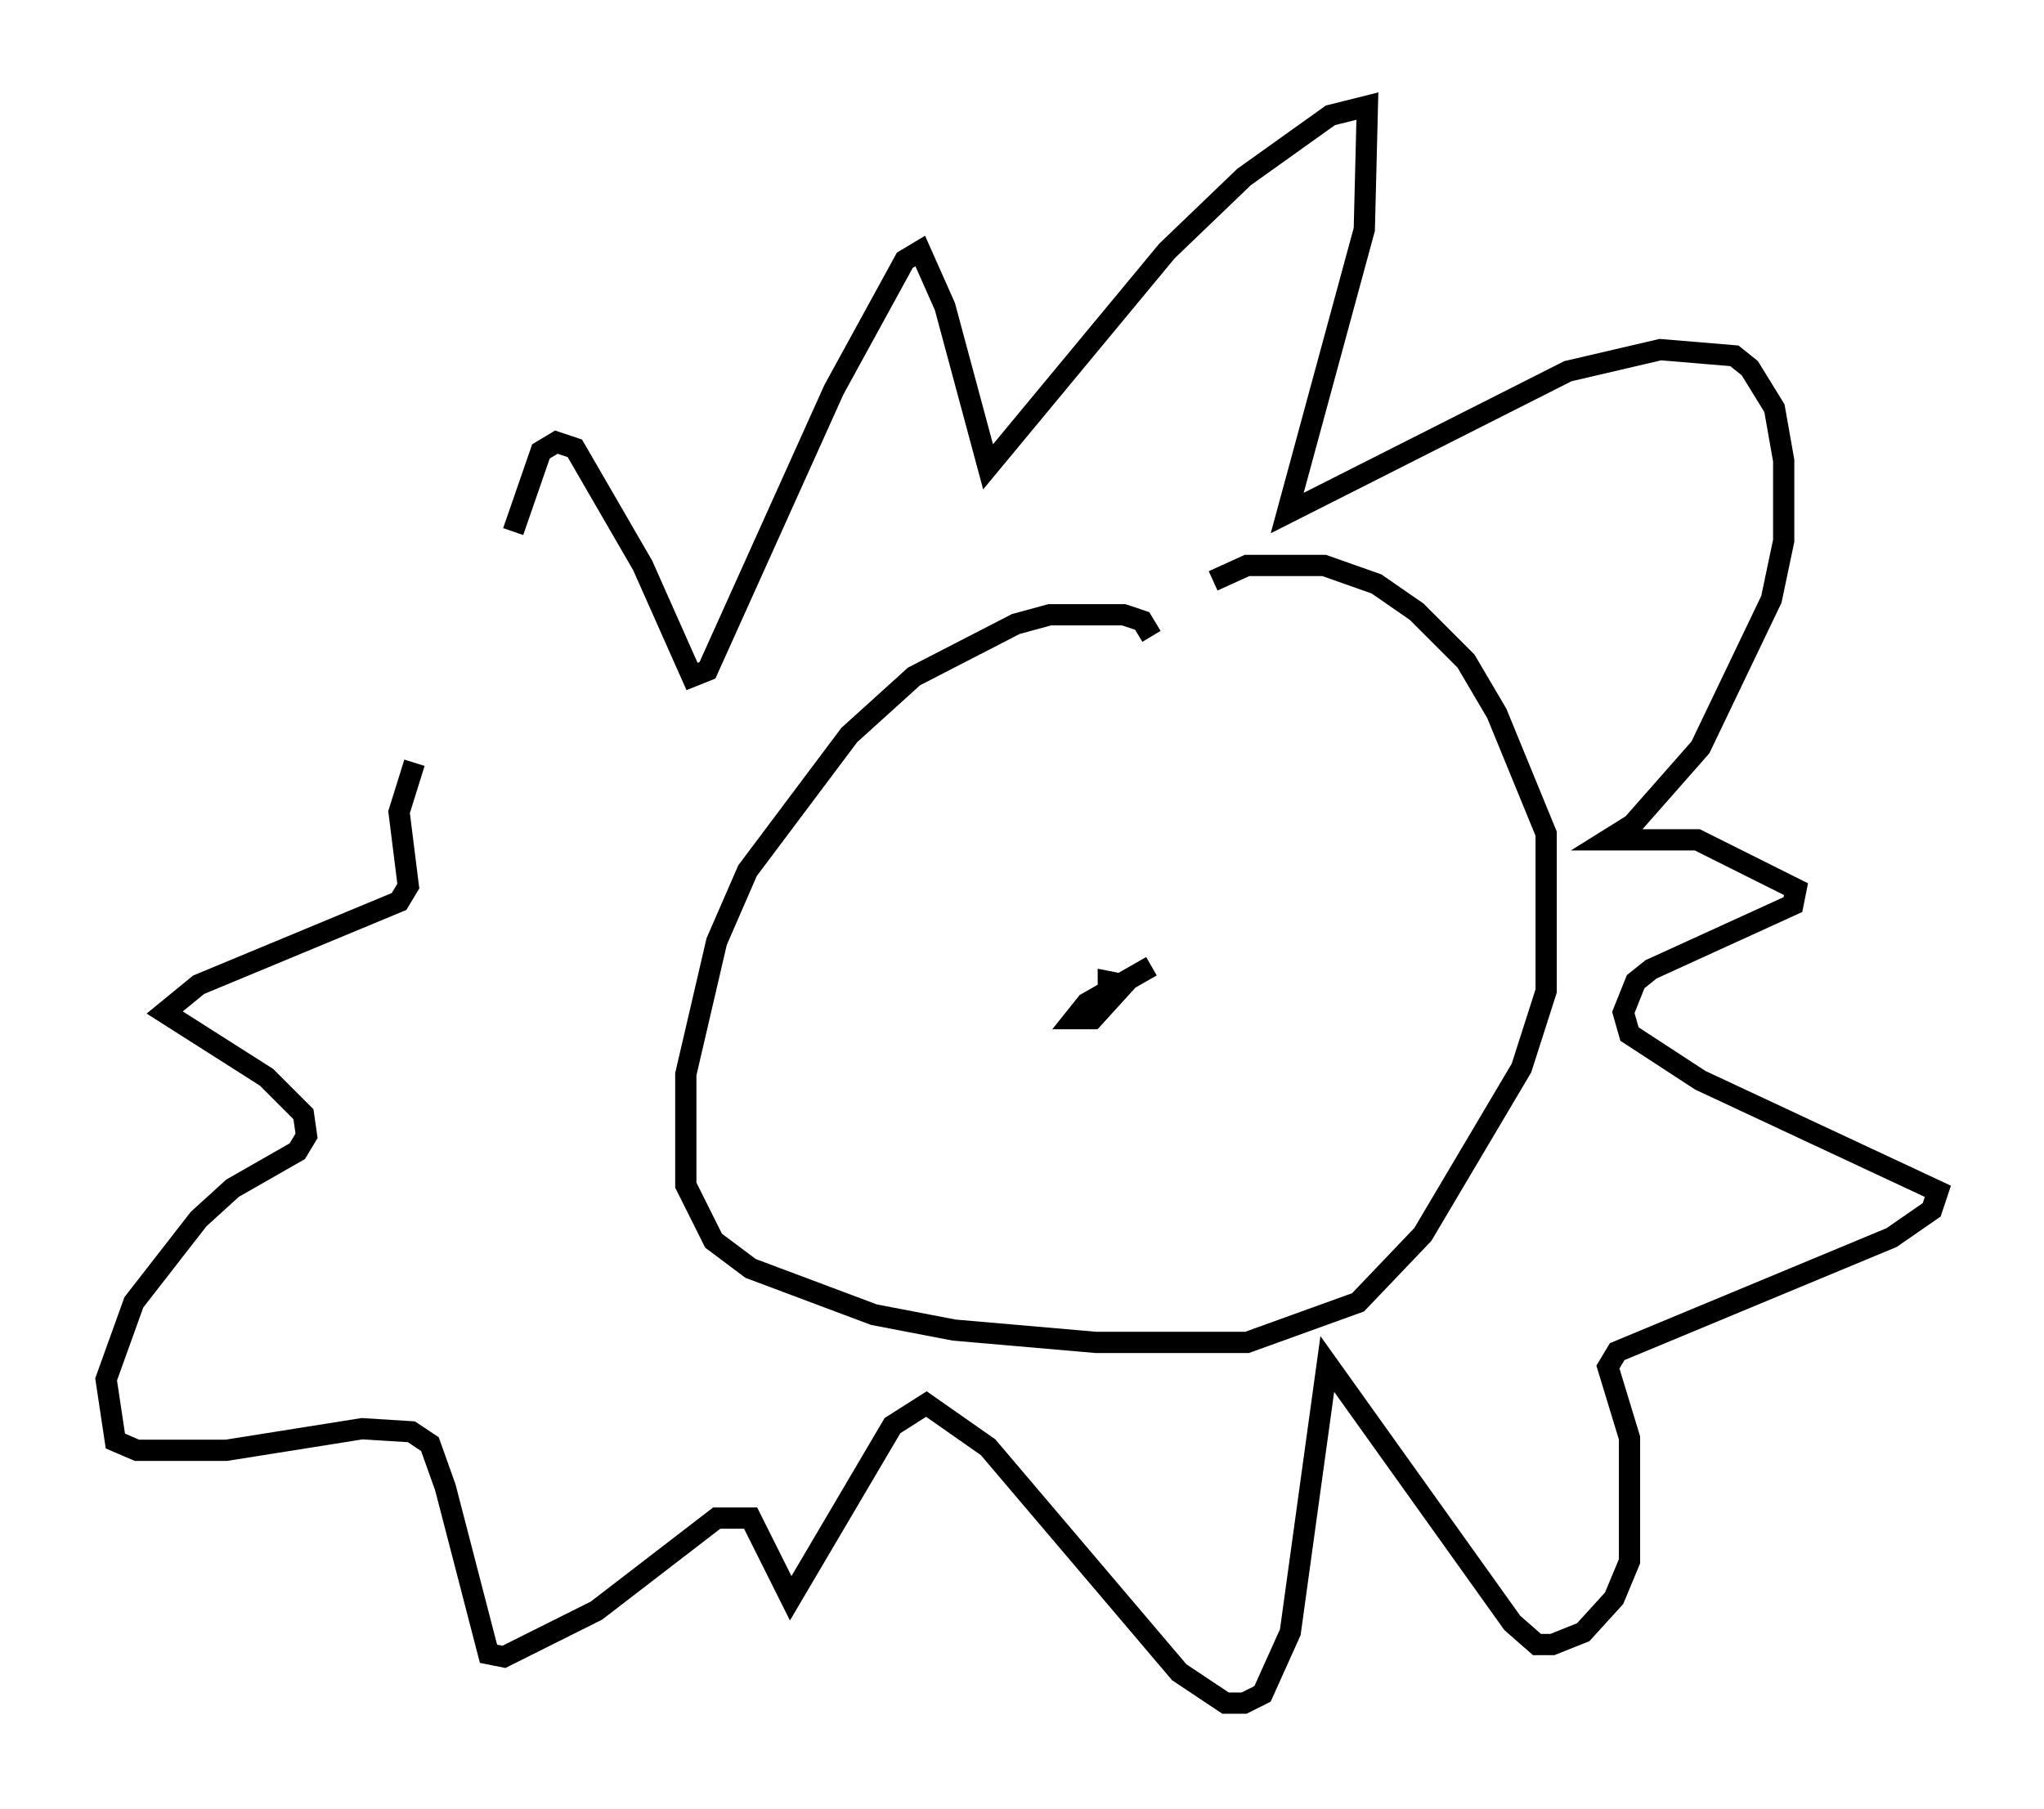 <?xml version="1.0" encoding="utf-8" ?>
<svg baseProfile="full" height="85.24" version="1.1" width="96.279" xmlns="http://www.w3.org/2000/svg" xmlns:ev="http://www.w3.org/2001/xml-events" xmlns:xlink="http://www.w3.org/1999/xlink"><defs /><rect fill="white" height="85.24" width="96.279" x="0" y="0" /><path d="M23.737, 42.765 m0.436, -17.721 l1.307, -3.777 0.726, -0.436 l0.872, 0.291 3.196, 5.52 l2.324, 5.229 0.726, -0.291 l5.955, -13.218 3.341, -6.101 l0.726, -0.436 1.162, 2.615 l2.034, 7.553 8.425, -10.168 l3.631, -3.486 4.067, -2.905 l1.743, -0.436 -0.145, 5.81 l-3.631, 13.363 13.218, -6.682 l4.358, -1.017 3.486, 0.291 l0.726, 0.581 1.162, 1.888 l0.436, 2.469 0.0, 3.777 l-0.581, 2.76 -3.341, 6.972 l-3.196, 3.631 -1.162, 0.726 l4.212, 0.0 4.648, 2.324 l-0.145, 0.726 -6.682, 3.05 l-0.726, 0.581 -0.581, 1.453 l0.291, 1.017 3.341, 2.179 l11.184, 5.229 -0.291, 0.872 l-1.888, 1.307 -12.927, 5.374 l-0.436, 0.726 1.017, 3.341 l0.0, 5.81 -0.726, 1.743 l-1.453, 1.598 -1.453, 0.581 l-0.726, 0.0 -1.162, -1.017 l-8.715, -12.201 -1.743, 12.637 l-1.307, 2.905 -0.872, 0.436 l-0.872, 0.0 -2.179, -1.453 l-9.006, -10.603 -2.905, -2.034 l-1.598, 1.017 -4.793, 8.134 l-1.888, -3.777 -1.598, 0.0 l-5.665, 4.358 -4.358, 2.179 l-0.726, -0.145 -2.034, -7.844 l-0.726, -2.034 -0.872, -0.581 l-2.324, -0.145 -6.391, 1.017 l-4.212, 0.0 -1.017, -0.436 l-0.436, -2.905 1.307, -3.631 l3.05, -3.922 1.598, -1.453 l3.05, -1.743 0.436, -0.726 l-0.145, -1.017 -1.743, -1.743 l-4.793, -3.05 1.598, -1.307 l9.441, -3.922 0.436, -0.726 l-0.436, -3.486 0.726, -2.324 m34.715, -5.955 l-0.436, -0.726 -0.872, -0.291 l-3.486, 0.0 -1.598, 0.436 l-4.793, 2.469 -3.05, 2.76 l-4.793, 6.391 -1.453, 3.341 l-1.453, 6.246 0.0, 5.229 l1.307, 2.615 1.743, 1.307 l5.81, 2.179 3.777, 0.726 l6.682, 0.581 7.117, 0.0 l5.229, -1.888 3.05, -3.196 l4.648, -7.844 1.162, -3.631 l0.0, -7.408 -2.324, -5.665 l-1.453, -2.469 -2.324, -2.324 l-1.888, -1.307 -2.469, -0.872 l-3.631, 0.0 -1.598, 0.726 m-2.905, 18.156 l-3.05, 1.743 -0.581, 0.726 l0.872, 0.0 1.453, -1.598 l-0.726, -0.145 0.0, 0.436 " fill="none" stroke="black" stroke-width="1" /></svg>